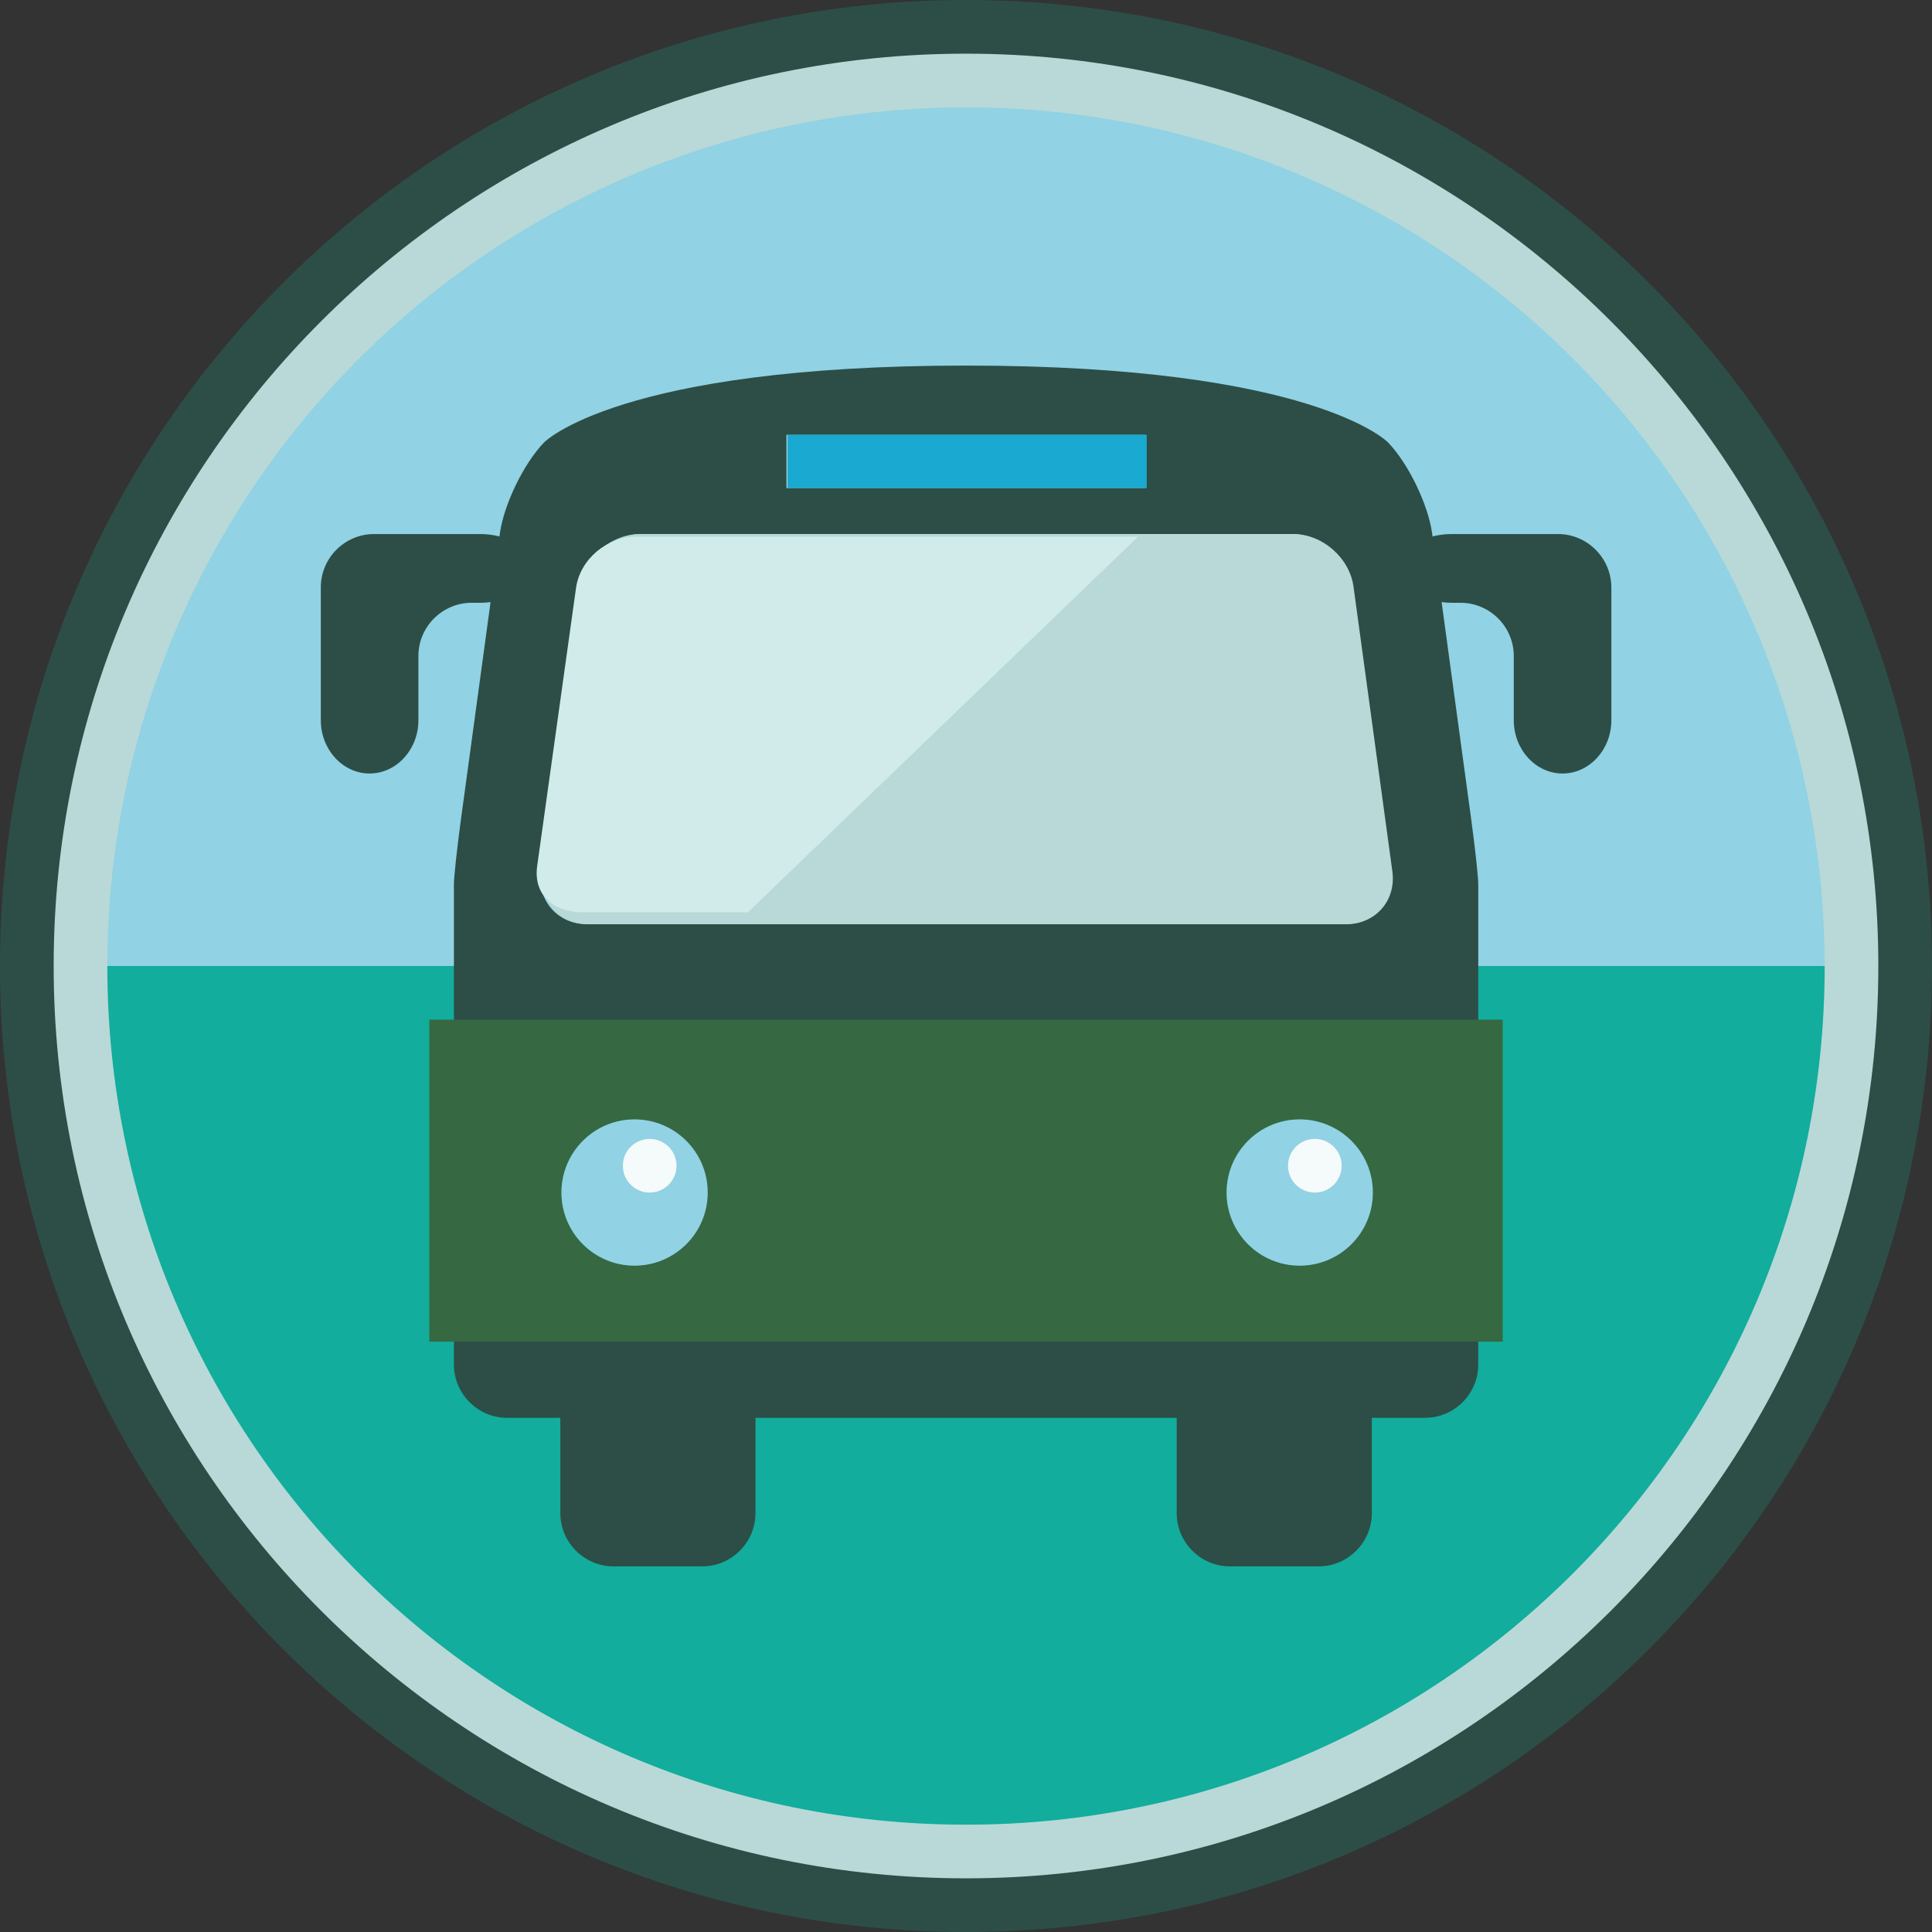 <?xml version="1.0" encoding="utf-8"?>
<!-- Generator: Adobe Illustrator 15.0.0, SVG Export Plug-In . SVG Version: 6.00 Build 0)  -->
<!DOCTYPE svg PUBLIC "-//W3C//DTD SVG 1.1//EN" "http://www.w3.org/Graphics/SVG/1.1/DTD/svg11.dtd">
<svg version="1.1" id="Layer_1" xmlns="http://www.w3.org/2000/svg" xmlns:xlink="http://www.w3.org/1999/xlink" x="0px" y="0px"
	 width="36px" height="36px" viewBox="0 0 36 36" enable-background="new 0 0 36 36" xml:space="preserve">
<rect x="0" y="0" width="36" height="36" fill="#333333" stroke="none"/>
<g>
	<g>
		<path fill="#F2C579" d="M-140,35.5c-9.649,0-17.5-7.851-17.5-17.5s7.851-17.5,17.5-17.5s17.5,7.851,17.5,17.5
			S-130.351,35.5-140,35.5z"/>
		<path fill="#E87800" d="M-140,1c9.374,0,17,7.626,17,17s-7.626,17-17,17s-17-7.626-17-17S-149.374,1-140,1 M-140,0
			c-9.94,0-18,8.06-18,18c0,9.941,8.06,18,18,18s18-8.059,18-18C-122,8.06-130.06,0-140,0L-140,0z"/>
	</g>
	<g>
		<circle fill="#EFA016" cx="-140" cy="18" r="16"/>
	</g>
	<g>
		<path fill="#00727B" d="M-140,2c-8.836,0-16,7.164-16,16s7.164,16,16,16V2z"/>
	</g>
	<path opacity="0.5" fill="#FFFFFF" d="M-133,12c0-3.86-3.141-7-7-7c-3.859,0-7,3.141-7,7c0,1.772,0.926,3.632,1.907,5.601
		c0.872,1.751,1.769,3.398,2.022,5.398h6.138c0.25-2,1.164-3.728,2.051-5.496C-133.914,15.576-133,13.755-133,12z"/>
	<path fill="#D8E0E3" d="M-140,4c-4.417,0-8,3.582-8,8c0,4,4,8,4,12H-136c0-4,4-8,4-12C-132,7.582-135.583,4-140,4z M-136.933,23
		h-6.138c-0.253-2-1.15-3.647-2.022-5.398C-146.074,15.633-147,13.773-147,12c0-3.86,3.14-7,7-7c3.86,0,7,3.141,7,7
		c0,1.755-0.914,3.576-1.882,5.503C-135.769,19.272-136.682,21-136.933,23z"/>
	<path fill="#BAC9CF" d="M-137.001,28H-143c-0.553,0-1,0.447-1,1s0.447,1,1,1h0.184c0.412,1.164,1.511,2,2.816,2
		c1.306,0,2.405-0.836,2.817-2h0.183c0.552,0,1.001-0.447,1.001-1S-136.449,28-137.001,28"/>
	<path fill="#BAC9CF" d="M-137.001,25H-143c-0.553,0-1,0.446-1,0.999c0,0.553,0.447,1.001,1,1.001h5.999
		C-136.449,27-136,26.553-136,26C-136,25.447-136.449,25-137.001,25"/>
	<path fill="#98ACB2" d="M-144,25.999c0,0.553,0.447,1.001,1,1.001h3v-2h-3C-143.553,25-144,25.446-144,25.999z"/>
	<path fill="#98ACB2" d="M-140,28h-3c-0.553,0-1,0.447-1,1s0.447,1,1,1h0.184c0.412,1.164,1.511,2,2.816,2h0V28z"/>
	<path fill="#BAC9CF" d="M-143.071,23c-0.253-2-1.15-3.647-2.022-5.398C-146.074,15.633-147,13.773-147,12c0-3.86,3.14-7,7-7h0V4h0
		c-4.417,0-8,3.582-8,8c0,4,4,8,4,12h4v-1H-143.071z"/>
	<g>
		<circle fill="#FFFFFF" cx="-143.707" cy="9.452" r="1.5"/>
	</g>
	<g>
		<circle fill="#FFFFFF" cx="-141.707" cy="7.452" r="1"/>
	</g>
	<g>
		<path fill="#FFFFFF" d="M-140,10.188c2,0,4,1.791,4,4s-2,4-4,4V10.188z"/>
	</g>
	<g>
		<path fill="#F4D100" d="M-140,11.188c1.656,0,3,1.343,3,3s-1.343,3-3,3V11.188z"/>
	</g>
	<g>
		<path fill="#EFA016" d="M-140,12.188c1.104,0,2,0.896,2,2s-0.896,2-2,2V12.188z"/>
	</g>
</g>
<g>
	<path fill="#F2C579" d="M-62,35.5c-9.649,0-17.5-7.851-17.5-17.5S-71.649,0.5-62,0.5S-44.5,8.351-44.5,18S-52.351,35.5-62,35.5z"/>
	<path fill="#E87800" d="M-62,1c9.374,0,17,7.626,17,17s-7.626,17-17,17s-17-7.626-17-17S-71.374,1-62,1 M-62,0
		c-9.94,0-18,8.06-18,18c0,9.941,8.06,18,18,18s18-8.059,18-18C-44,8.06-52.06,0-62,0L-62,0z"/>
</g>
<circle fill="#EFA016" cx="-62" cy="18" r="16"/>
<g>
	<path fill="#B8D9D7" d="M-50.687,6.687C-53.582,3.791-57.582,2-62,2v16L-50.687,6.687z"/>
</g>
<g>
	<path fill="#EFA016" d="M-50.687,29.313C-47.791,26.418-46,22.418-46,18h-16L-50.687,29.313z"/>
</g>
<g>
	<path fill="#B8D9D7" d="M-46,18c0-4-1.562-8.19-4.686-11.313L-62,18H-46z"/>
</g>
<g>
	<defs>
		<circle id="SVGID_1_" cx="-62" cy="18" r="16"/>
	</defs>
	<clipPath id="SVGID_2_">
		<use xlink:href="#SVGID_1_"  overflow="visible"/>
	</clipPath>
	<g clip-path="url(#SVGID_2_)">
		<g>
			<g>
				<path fill="#00727B" d="M-57.145,13.264c-0.359-3.962-3.695-7.077-7.748-7.077c-4.292,0-7.785,3.492-7.785,7.784v34.887
					c0,0.53,0.431,0.961,0.961,0.961s0.96-0.431,0.96-0.961V13.972c0-3.233,2.631-5.863,5.863-5.863
					c2.997,0,5.475,2.262,5.818,5.168c-3.046,0.485-5.384,3.123-5.384,6.302c0,0.53,0.43,0.96,0.96,0.96h10.858
					c0.004,0,0.008,0,0.012,0c0.53,0,0.96-0.431,0.96-0.96c0-0.058-0.006-0.115-0.014-0.17
					C-51.766,16.277-54.115,13.708-57.145,13.264"/>
			</g>
			<g>
				<path fill="#1E4A54" d="M-72,48.858V13.971c0-4.153,3.355-7.548,7.458-7.763c-0.145-0.008-0.407-0.021-0.553-0.021
					C-69.387,6.188-73,9.68-73,13.971v34.887c0,0.53,0.592,0.961,1.123,0.961c0.153,0,0.292-0.043,0.419-0.107
					C-71.775,49.555-72,49.235-72,48.858z"/>
				<path fill="#1E4A54" d="M-63.618,19.31c0-3.18,2.338-5.682,5.384-6.167c-0.343-2.906-2.821-5.101-5.818-5.101
					c-0.137,0-0.271,0.045-0.405,0.055c2.798,0.207,5.056,2.401,5.383,5.165c-3.046,0.485-5.384,2.861-5.384,6.041
					c0,0.529,0.43,0.699,0.96,0.699h0.84C-63.188,20-63.618,19.839-63.618,19.31z"/>
			</g>
		</g>
		<g>
			<g>
				<g>
					<g>
						<path fill="#D1EBEA" d="M-59.778,22.99c0-0.56-0.454-1.013-1.013-1.013s-1.013,0.453-1.013,1.013
							c0,0.559,0.454,1.012,1.013,1.012S-59.778,23.548-59.778,22.99"/>
					</g>
					<g>
						<path fill="#D1EBEA" d="M-56.646,22.99c0-0.56-0.453-1.013-1.013-1.013s-1.013,0.453-1.013,1.013
							c0,0.559,0.453,1.012,1.013,1.012S-56.646,23.548-56.646,22.99"/>
					</g>
					<g>
						<path fill="#D1EBEA" d="M-53.515,22.99c0-0.56-0.453-1.013-1.012-1.013s-1.013,0.453-1.013,1.013
							c0,0.559,0.453,1.012,1.013,1.012S-53.515,23.548-53.515,22.99"/>
					</g>
					<g>
						<path fill="#FFFFFF" d="M-53.515,16.552c0-0.56-0.453-1.013-1.012-1.013s-1.013,0.453-1.013,1.013
							c0,0.559,0.453,1.012,1.013,1.012S-53.515,17.111-53.515,16.552"/>
					</g>
				</g>
				<g>
					<g>
						<path fill="#D1EBEA" d="M-59.778,26.072c0-0.559-0.454-1.012-1.013-1.012s-1.013,0.453-1.013,1.012s0.454,1.013,1.013,1.013
							S-59.778,26.631-59.778,26.072"/>
					</g>
					<g>
						<path fill="#D1EBEA" d="M-56.646,26.072c0-0.559-0.453-1.012-1.013-1.012s-1.013,0.453-1.013,1.012s0.453,1.013,1.013,1.013
							S-56.646,26.631-56.646,26.072"/>
					</g>
					<g>
						<path fill="#D1EBEA" d="M-53.515,26.072c0-0.559-0.453-1.012-1.012-1.012s-1.013,0.453-1.013,1.012s0.453,1.013,1.013,1.013
							S-53.515,26.631-53.515,26.072"/>
					</g>
				</g>
				<g>
					<g>
						<path fill="#D1EBEA" d="M-59.778,29.156c0-0.56-0.454-1.013-1.013-1.013s-1.013,0.453-1.013,1.013
							c0,0.558,0.454,1.012,1.013,1.012S-59.778,29.714-59.778,29.156"/>
					</g>
					<g>
						<path fill="#D1EBEA" d="M-56.646,29.156c0-0.56-0.453-1.013-1.013-1.013s-1.013,0.453-1.013,1.013
							c0,0.558,0.453,1.012,1.013,1.012S-56.646,29.714-56.646,29.156"/>
					</g>
					<g>
						<path fill="#D1EBEA" d="M-53.515,29.156c0-0.56-0.453-1.013-1.012-1.013s-1.013,0.453-1.013,1.013
							c0,0.558,0.453,1.012,1.013,1.012S-53.515,29.714-53.515,29.156"/>
					</g>
				</g>
			</g>
			<g>
				<g>
					<g>
						<path fill="#FFFFFF" d="M-60.715,22.646c0-0.232-0.188-0.42-0.419-0.42c-0.232,0-0.421,0.188-0.421,0.42
							c0,0.231,0.188,0.42,0.421,0.42C-60.902,23.065-60.715,22.877-60.715,22.646"/>
					</g>
					<g>
						<path fill="#FFFFFF" d="M-57.582,22.646c0-0.232-0.188-0.42-0.42-0.42s-0.42,0.188-0.42,0.42c0,0.231,0.188,0.42,0.42,0.42
							S-57.582,22.877-57.582,22.646"/>
					</g>
					<g>
						<path fill="#FFFFFF" d="M-54.451,22.646c0-0.232-0.188-0.42-0.42-0.42s-0.42,0.188-0.42,0.42c0,0.232,0.188,0.42,0.42,0.42
							S-54.451,22.877-54.451,22.646"/>
					</g>
				</g>
				<g>
					<g>
						<path fill="#FFFFFF" d="M-60.715,25.728c0-0.232-0.188-0.42-0.419-0.42c-0.232,0-0.421,0.188-0.421,0.42
							c0,0.232,0.188,0.42,0.421,0.42C-60.902,26.148-60.715,25.96-60.715,25.728"/>
					</g>
					<g>
						<path fill="#FFFFFF" d="M-57.582,25.728c0-0.232-0.188-0.42-0.42-0.42s-0.42,0.188-0.42,0.42c0,0.232,0.188,0.42,0.42,0.42
							S-57.582,25.96-57.582,25.728"/>
					</g>
					<g>
						<path fill="#FFFFFF" d="M-54.451,25.728c0-0.232-0.188-0.42-0.42-0.42s-0.42,0.188-0.42,0.42c0,0.232,0.188,0.42,0.42,0.42
							S-54.451,25.96-54.451,25.728"/>
					</g>
				</g>
				<g>
					<g>
						<path fill="#FFFFFF" d="M-60.714,28.811c0-0.232-0.188-0.42-0.42-0.42c-0.232,0-0.421,0.188-0.421,0.42s0.188,0.42,0.421,0.42
							C-60.902,29.231-60.714,29.043-60.714,28.811"/>
					</g>
					<g>
						<path fill="#FFFFFF" d="M-57.582,28.811c0-0.232-0.188-0.42-0.42-0.42s-0.42,0.188-0.42,0.42s0.188,0.42,0.42,0.42
							S-57.582,29.043-57.582,28.811"/>
					</g>
					<g>
						<path fill="#FFFFFF" d="M-54.451,28.811c0-0.232-0.188-0.42-0.42-0.42s-0.42,0.188-0.42,0.42s0.188,0.42,0.42,0.42
							S-54.451,29.043-54.451,28.811"/>
					</g>
				</g>
			</g>
			<g>
				<path fill="#B8D9D7" d="M-60.279,25.218c0.091,0.152,0.158,0.32,0.158,0.51c0,0.559-0.454,1.013-1.013,1.013
					c-0.191,0-0.359-0.067-0.512-0.159c0.177,0.295,0.486,0.503,0.855,0.503c0.559,0,1.013-0.454,1.013-1.013
					C-59.778,25.704-59.985,25.396-60.279,25.218z"/>
				<path fill="#B8D9D7" d="M-60.279,22.136c0.091,0.152,0.158,0.319,0.158,0.51c0,0.559-0.454,1.012-1.013,1.012
					c-0.191,0-0.359-0.067-0.512-0.159c0.177,0.295,0.486,0.503,0.855,0.503c0.559,0,1.013-0.454,1.013-1.012
					C-59.778,22.621-59.984,22.313-60.279,22.136z"/>
				<path fill="#B8D9D7" d="M-53.859,22.646c0,0.559-0.453,1.012-1.012,1.012c-0.191,0-0.359-0.067-0.511-0.158
					c0.177,0.295,0.486,0.502,0.855,0.502c0.56,0,1.012-0.454,1.012-1.012c0-0.369-0.207-0.678-0.501-0.854
					C-53.925,22.287-53.859,22.455-53.859,22.646z"/>
				<path fill="#B8D9D7" d="M-57.147,28.301c0.091,0.152,0.158,0.32,0.158,0.51c0,0.559-0.453,1.013-1.013,1.013
					c-0.191,0-0.359-0.067-0.512-0.159c0.177,0.295,0.486,0.503,0.855,0.503c0.56,0,1.013-0.454,1.013-1.012
					C-56.646,28.787-56.852,28.478-57.147,28.301z"/>
				<path fill="#B8D9D7" d="M-60.279,28.301c0.091,0.152,0.158,0.32,0.158,0.51c0,0.559-0.454,1.013-1.013,1.013
					c-0.191,0-0.359-0.067-0.512-0.159c0.177,0.295,0.486,0.503,0.855,0.503c0.559,0,1.013-0.454,1.013-1.012
					C-59.778,28.787-59.985,28.479-60.279,28.301z"/>
				<path fill="#B8D9D7" d="M-54.016,25.218c0.091,0.152,0.157,0.32,0.157,0.51c0,0.559-0.453,1.013-1.012,1.013
					c-0.191,0-0.359-0.067-0.511-0.158c0.177,0.295,0.486,0.502,0.855,0.502c0.56,0,1.012-0.454,1.012-1.013
					C-53.515,25.704-53.722,25.395-54.016,25.218z"/>
				<path fill="#B8D9D7" d="M-54.016,28.301c0.091,0.152,0.157,0.32,0.157,0.51c0,0.559-0.453,1.013-1.012,1.013
					c-0.191,0-0.359-0.067-0.511-0.159c0.177,0.295,0.486,0.503,0.855,0.503c0.56,0,1.012-0.454,1.012-1.012
					C-53.515,28.786-53.722,28.478-54.016,28.301z"/>
				<path fill="#B8D9D7" d="M-57.146,25.218c0.091,0.152,0.157,0.32,0.157,0.51c0,0.559-0.453,1.013-1.013,1.013
					c-0.191,0-0.359-0.067-0.512-0.158c0.177,0.295,0.486,0.502,0.855,0.502c0.56,0,1.013-0.454,1.013-1.013
					C-56.646,25.704-56.852,25.395-57.146,25.218z"/>
				<path fill="#B8D9D7" d="M-57.147,22.136c0.091,0.152,0.158,0.319,0.158,0.51c0,0.559-0.453,1.012-1.013,1.012
					c-0.191,0-0.359-0.067-0.512-0.159c0.177,0.295,0.486,0.503,0.855,0.503c0.56,0,1.013-0.454,1.013-1.012
					C-56.646,22.621-56.852,22.313-57.147,22.136z"/>
			</g>
		</g>
	</g>
</g>
<g>
	<path fill="#B8D9D7" d="M18,35.5C8.351,35.5,0.5,27.649,0.5,18S8.351,0.5,18,0.5S35.5,8.351,35.5,18S27.649,35.5,18,35.5z"/>
	<path fill="#2C4E46" d="M18,1c9.374,0,17,7.626,17,17s-7.626,17-17,17S1,27.374,1,18S8.626,1,18,1 M18,0C8.06,0,0,8.06,0,18
		c0,9.941,8.06,18,18,18s18-8.059,18-18C36,8.06,27.94,0,18,0L18,0z"/>
</g>
<g>
	<circle fill="#91D2E4" cx="18" cy="18" r="16"/>
</g>
<g>
	<path fill="#12AD9C" d="M34,18c0,8.836-7.164,16-16,16S2,26.836,2,18"/>
</g>
<g>
	<path fill="#2C4E46" d="M29.03,9.951h-1.983c-0.125,0-0.244,0.017-0.354,0.045l-0.007-0.054c-0.074-0.541-0.443-1.304-0.821-1.697
		c0,0-1.378-1.433-7.864-1.433s-7.864,1.433-7.864,1.433C9.758,8.638,9.388,9.402,9.314,9.942L9.307,9.996
		c-0.11-0.028-0.229-0.045-0.354-0.045H6.97c-0.545,0-0.992,0.446-0.992,0.992v2.479c0,0.545,0.409,0.991,0.909,0.991
		c0.5,0,0.909-0.446,0.909-0.991v-1.198c0-0.545,0.446-0.992,0.992-0.992h0.165c0.064,0,0.127-0.004,0.188-0.013l-0.549,4.028
		c-0.074,0.541-0.134,1.094-0.134,1.231s0,0.694,0,1.24v0.445c0,0.545,0,1.438,0,1.983v5.281c0,0.545,0.446,0.992,0.991,0.992h0.992
		v1.776c0,0.546,0.446,0.992,0.991,0.992h1.653c0.545,0,0.992-0.446,0.992-0.992v-1.776h7.849v1.776
		c0,0.546,0.446,0.992,0.992,0.992h1.653c0.545,0,0.991-0.446,0.991-0.992v-1.776h0.992c0.545,0,0.991-0.446,0.991-0.992v-5.281
		c0-0.545,0-1.438,0-1.983v-0.445c0-0.546,0-1.103,0-1.24s-0.06-0.69-0.134-1.231l-0.549-4.028c0.061,0.008,0.123,0.013,0.188,0.013
		h0.165c0.545,0,0.992,0.446,0.992,0.992v1.198c0,0.545,0.409,0.991,0.909,0.991c0.5,0,0.909-0.446,0.909-0.991v-2.479
		C30.022,10.397,29.576,9.951,29.03,9.951z M14.654,8.102h6.692v0.992h-6.692V8.102z M11.803,23.584
		c-0.753,0-1.363-0.61-1.363-1.363c0-0.752,0.61-1.363,1.363-1.363s1.363,0.611,1.363,1.363
		C13.167,22.974,12.556,23.584,11.803,23.584z M24.197,23.584c-0.753,0-1.363-0.61-1.363-1.363c0-0.752,0.61-1.363,1.363-1.363
		s1.363,0.611,1.363,1.363C25.56,22.974,24.95,23.584,24.197,23.584z M25.064,17.221H10.936c-0.545,0-0.931-0.441-0.857-0.982
		l0.724-5.306c0.074-0.54,0.58-0.982,1.125-0.982h12.146c0.545,0,1.052,0.442,1.125,0.982l0.724,5.306
		C25.996,16.78,25.61,17.221,25.064,17.221z"/>
</g>
<path fill="#B8D9D7" d="M25.086,17.221H10.958c-0.545,0-0.931-0.441-0.857-0.982l0.724-5.306c0.074-0.54,0.58-0.982,1.125-0.982
	h12.146c0.545,0,1.052,0.442,1.125,0.982l0.724,5.306C26.018,16.78,25.632,17.221,25.086,17.221z"/>
<path fill="#D1EBEA" d="M10.733,10.958l-0.724,5.183C9.936,16.682,10.321,17,10.867,17h3.069l7.27-7h-9.347
	C11.313,10,10.807,10.418,10.733,10.958z"/>
<path fill="#366842" d="M8,19c0,0.41,0,0.834,0,1.146V25h20v-4.854c0-0.313,0-0.736,0-1.146H8z M11.825,23.584
	c-0.753,0-1.363-0.61-1.363-1.363c0-0.752,0.61-1.363,1.363-1.363s1.363,0.611,1.363,1.363
	C13.188,22.974,12.578,23.584,11.825,23.584z M24.219,23.584c-0.753,0-1.363-0.61-1.363-1.363c0-0.752,0.61-1.363,1.363-1.363
	s1.363,0.611,1.363,1.363C25.582,22.974,24.972,23.584,24.219,23.584z"/>
<rect x="14.676" y="8.102" fill="#1AA9D0" width="6.692" height="0.992"/>
<circle fill="#91D2E4" cx="11.825" cy="22.221" r="1.363"/>
<circle fill="#91D2E4" cx="24.219" cy="22.221" r="1.363"/>
<circle fill="#F5FAFA" cx="12.106" cy="21.722" r="0.5"/>
<circle fill="#F5FAFA" cx="24.5" cy="21.722" r="0.5"/>
<g>
	<path fill="#B8D9D7" d="M98,35.5c-9.649,0-17.5-7.851-17.5-17.5S88.351,0.5,98,0.5s17.5,7.851,17.5,17.5S107.649,35.5,98,35.5z"/>
	<path fill="#2C4E46" d="M98,1c9.374,0,17,7.626,17,17s-7.626,17-17,17s-17-7.626-17-17S88.626,1,98,1 M98,0c-9.94,0-18,8.06-18,18
		c0,9.941,8.06,18,18,18s18-8.059,18-18C116,8.06,107.94,0,98,0L98,0z"/>
</g>
<g>
	<path fill="#B3C589" d="M176,35.5c-9.649,0-17.5-7.851-17.5-17.5S166.351,0.5,176,0.5s17.5,7.851,17.5,17.5S185.649,35.5,176,35.5z
		"/>
	<path fill="#366842" d="M176,1c9.374,0,17,7.626,17,17s-7.626,17-17,17s-17-7.626-17-17S166.626,1,176,1 M176,0
		c-9.94,0-18,8.06-18,18c0,9.941,8.06,18,18,18s18-8.059,18-18C194,8.06,185.94,0,176,0L176,0z"/>
</g>
<g>
	<circle fill="#91D2E4" cx="98" cy="18" r="16"/>
</g>
<g>
	<path fill="#12AD9C" d="M114,18c0,8.836-7.164,16-16,16s-16-7.164-16-16"/>
</g>
<g>
	<defs>
		<circle id="SVGID_3_" cx="98" cy="18" r="16"/>
	</defs>
	<clipPath id="SVGID_4_">
		<use xlink:href="#SVGID_3_"  overflow="visible"/>
	</clipPath>
	<g clip-path="url(#SVGID_4_)">
		<g>
			<path fill="#2C4E46" d="M85.867,19.833c2.665,0,4.833,2.168,4.833,4.834c0,2.665-2.168,4.833-4.833,4.833
				c-2.666,0-4.834-2.168-4.834-4.833C81.033,22.001,83.202,19.833,85.867,19.833 M85.867,18.833c-3.222,0-5.834,2.612-5.834,5.834
				c0,3.222,2.612,5.833,5.834,5.833c3.222,0,5.833-2.612,5.833-5.833C91.701,21.445,89.089,18.833,85.867,18.833L85.867,18.833z"/>
		</g>
		<g>
			<circle fill="#2C4E46" cx="97.854" cy="9.479" r="2.021"/>
		</g>
		<g>
			<path fill="#2C4E46" d="M101.946,19.833c2.665,0,4.833,2.168,4.833,4.834c0,2.665-2.168,4.833-4.833,4.833
				c-2.666,0-4.834-2.168-4.834-4.833C97.112,22.001,99.281,19.833,101.946,19.833 M101.946,18.833
				c-3.222,0-5.834,2.612-5.834,5.834c0,3.222,2.612,5.833,5.834,5.833s5.833-2.612,5.833-5.833
				C107.78,21.445,105.168,18.833,101.946,18.833L101.946,18.833z"/>
		</g>
		<g>
			<path fill="#1C9283" d="M85.867,21.167c1.93,0,3.5,1.57,3.5,3.5s-1.57,3.5-3.5,3.5s-3.5-1.57-3.5-3.5
				S83.938,21.167,85.867,21.167 M85.867,20.167c-2.485,0-4.5,2.015-4.5,4.5s2.015,4.5,4.5,4.5s4.5-2.015,4.5-4.5
				S88.353,20.167,85.867,20.167L85.867,20.167z"/>
		</g>
		<g>
			<path fill="#1C9283" d="M101.946,21.167c1.93,0,3.5,1.57,3.5,3.5s-1.57,3.5-3.5,3.5s-3.5-1.57-3.5-3.5
				S100.017,21.167,101.946,21.167 M101.946,20.167c-2.486,0-4.5,2.014-4.5,4.5c0,2.484,2.014,4.5,4.5,4.5
				c2.484,0,4.5-2.016,4.5-4.5C106.446,22.181,104.431,20.167,101.946,20.167L101.946,20.167z"/>
		</g>
		
			<polyline fill="none" stroke="#2C4E46" stroke-width="2" stroke-linecap="round" stroke-linejoin="round" stroke-miterlimit="10" points="
			94,25 94,20 90.875,16.875 95.625,12.25 99.188,15.75 101.958,15.792 		"/>
		
			<line fill="none" stroke="#2C4E46" stroke-width="3" stroke-linecap="round" stroke-linejoin="round" stroke-miterlimit="10" x1="91.169" y1="16.588" x2="95.331" y2="12.537"/>
	</g>
	<circle clip-path="url(#SVGID_4_)" fill="#FFFFFF" cx="107.959" cy="6.292" r="3.958"/>
</g>
<g>
	<circle fill="#86AC5D" cx="176" cy="18" r="16"/>
</g>
<g>
	<path fill="#AB8EB8" d="M258,35.5c-9.649,0-17.5-7.851-17.5-17.5S248.351,0.5,258,0.5s17.5,7.851,17.5,17.5S267.649,35.5,258,35.5z
		"/>
	<path fill="#3D1C5D" d="M258,1c9.374,0,17,7.626,17,17s-7.626,17-17,17s-17-7.626-17-17S248.626,1,258,1 M258,0
		c-9.94,0-18,8.06-18,18c0,9.941,8.06,18,18,18s18-8.059,18-18C276,8.06,267.94,0,258,0L258,0z"/>
</g>
<g>
	<circle fill="#9779A6" cx="258" cy="18" r="16"/>
</g>
<g>
	<path fill="#B3C589" d="M176,27.5c-5.238,0-9.5-4.262-9.5-9.5s4.262-9.5,9.5-9.5s9.5,4.262,9.5,9.5S181.238,27.5,176,27.5z"/>
	<path fill="#366842" d="M176,9c4.962,0,9,4.038,9,9s-4.038,9-9,9s-9-4.038-9-9S171.038,9,176,9 M176,8c-5.522,0-10,4.477-10,10
		s4.478,10,10,10s10-4.477,10-10S181.522,8,176,8L176,8z"/>
</g>
<path fill="#366842" d="M187.374,14.867c-0.77,2.349-3.014,1.504-3.181,1.406c-0.167-0.101-1.521-1.427-1.81-1.807
	c-0.184-0.244-0.857-0.512-1.366-0.673c-0.036,0.004-0.069,0.005-0.106,0.011c-0.202,0.035-1.211,0.286-1.131,0.469
	c0.09,0.208,0.452,0.407,0.59,0.591c0.507,0.661,1.609,2.164,1.226,3.383c-0.126,0.4-1.227,0.938-1.872,1.439
	c-0.607-0.412-0.778-1.043-1.668-1.248c0.287,0.538,0.646,1.025,0.754,1.91c-1.094,0.802-2.192,1.856-3.702,2.255
	c-0.446-0.438-0.73-1.205-1.472-1.354c0.216,0.604,0.616,1.037,0.698,1.771c-2.481,1.297-7.431,4.975-8.94,4.802
	c-0.093-0.47,0.058-0.874,0.248-1.476c0.732-2.29,4.008-6.687,5.082-8.378c0.087-0.135,0.186-0.252,0.287-0.295
	c1.286-0.026,1.918,0.438,2.733,0.869c-0.246-0.963-1.474-1.597-2.212-1.98c0.739-1.593,2.75-4.583,3.631-4.634
	c1.939,0.021,2.853,0.957,4.024,1.72c0.316-0.438,0.485-1.029,0.456-1.592c-0.031-0.095-0.064-0.184-0.11-0.263
	c-0.247-0.463-1.723-1.548-1.787-1.569c-0.061-0.018-3.14-3.034,0.415-3.636c3.555-0.602,3.66,2.674,3.472,3.759
	c-0.049,0.289-0.116,0.542-0.189,0.761c-0.069,0.263-0.154,0.52-0.261,0.77c0.094-0.096,0.177-0.202,0.251-0.314
	c0.36-0.81,1.035-2.461,1.802-3.307c0.896-0.985,2.06-2.009,3.619-1.066c1.562,0.947-0.978,3.255-1.644,3.557
	c-0.572,0.258-2.357,0.994-3.361,1.488c0.06-0.007,0.119-0.017,0.181-0.031c0.208-0.078,0.444-0.163,0.69-0.235
	c0.084-0.028,0.166-0.051,0.247-0.07c0.219-0.057,0.438-0.105,0.643-0.127C184.526,11.673,188.144,12.516,187.374,14.867z"/>
<g>
	<path fill="#EFA016" d="M178.434,12.927c0.09,0.208,0.452,0.407,0.59,0.591c0.507,0.661,1.609,2.164,1.226,3.384
		c-0.126,0.399-1.226,0.938-1.872,1.439c-0.607-0.412-0.778-1.042-1.668-1.248c0.287,0.538,0.646,1.025,0.754,1.91
		c-1.094,0.802-2.192,1.856-3.702,2.255c-0.446-0.438-0.73-1.205-1.472-1.354c0.216,0.605,0.616,1.037,0.698,1.771
		c-2.481,1.297-7.431,4.975-8.94,4.802c-0.093-0.47,0.058-0.874,0.248-1.476c0.732-2.29,4.008-6.687,5.082-8.377
		c0.087-0.136,0.186-0.253,0.287-0.295c1.286-0.026,1.918,0.438,2.733,0.869c-0.246-0.963-1.474-1.597-2.212-1.98
		c0.739-1.593,2.75-4.583,3.631-4.634c1.939,0.021,2.854,0.957,4.024,1.72"/>
	<path fill="#BE8952" d="M179.024,13.518c0.506,0.661,1.609,2.164,1.226,3.384c-0.126,0.399-1.227,0.938-1.873,1.439
		c-0.607-0.412-0.779-1.042-1.667-1.248c0.287,0.538,0.646,1.025,0.755,1.91c-1.094,0.802-2.194,1.856-3.704,2.255
		c-0.444-0.438-0.729-1.205-1.471-1.354c0.215,0.605,0.617,1.037,0.698,1.771c-2.482,1.297-7.431,4.975-8.941,4.802"/>
	<path fill="#2C4E46" d="M186.027,13.521c-0.77,2.349-3.014,1.504-3.181,1.406c-0.167-0.101-1.521-1.427-1.81-1.807
		c-0.183-0.244-0.857-0.512-1.366-0.673c-0.036,0.004-0.069,0.005-0.106,0.011c-0.202,0.035-1.211,0.286-1.131,0.469l-0.594-0.624
		c0.316-0.438,0.485-1.029,0.456-1.592c-0.031-0.095-0.063-0.184-0.11-0.263c-0.247-0.463-1.723-1.549-1.787-1.569
		c-0.061-0.018-3.14-3.034,0.415-3.636s3.66,2.674,3.472,3.758c-0.049,0.289-0.116,0.542-0.189,0.761
		c-0.069,0.263-0.155,0.52-0.262,0.77c0.095-0.096,0.177-0.202,0.251-0.314c0.36-0.81,1.035-2.461,1.802-3.307
		c0.896-0.985,2.06-2.009,3.619-1.066c1.562,0.947-0.978,3.255-1.644,3.557c-0.572,0.258-2.357,0.994-3.362,1.488
		c0.06-0.007,0.119-0.017,0.181-0.032c0.208-0.078,0.444-0.163,0.69-0.235c0.084-0.028,0.166-0.051,0.247-0.07
		c0.22-0.057,0.438-0.105,0.643-0.127C183.18,10.326,186.797,11.169,186.027,13.521z"/>
</g>
<g>
	<g>
		<path fill="#F2C579" d="M266.316,12.013h-2.454v-0.148c0-3.23-2.629-5.865-5.864-5.865c-3.232,0-5.861,2.635-5.861,5.865v0.148
			h-2.453L248.248,28h19.504L266.316,12.013z M257.998,6.719c2.14,0,3.977,1.315,4.753,3.174c-1.025-1.532-2.771-2.548-4.753-2.548
			c-1.979,0-3.724,1.016-4.751,2.553C254.025,8.034,255.863,6.719,257.998,6.719 M253.22,12.013c0.479-2.201,2.441-3.852,4.78-3.852
			c2.344,0,4.302,1.651,4.78,3.852H253.22z"/>
	</g>
</g>
<g>
	
		<rect x="256.25" y="1.449" transform="matrix(0.707 0.707 -0.707 0.707 88.368 -177.338)" fill="#AB8EB8" width="4" height="33.101"/>
</g>
<g>
	<path fill="#564677" d="M257.705,25.882l-4.18-4.033c-0.053-0.047-1.527-1.393-1.527-3.001c0-1.962,1.199-3.135,3.203-3.135
		c1.172,0,2.27,0.924,2.799,1.447c0.529-0.522,1.629-1.447,2.801-1.447c2.002,0,3.201,1.172,3.201,3.135
		c0,1.608-1.473,2.954-1.533,3.015l-4.174,4.019c-0.08,0.081-0.188,0.121-0.295,0.121C257.894,26.003,257.786,25.963,257.705,25.882
		z"/>
</g>
</svg>
